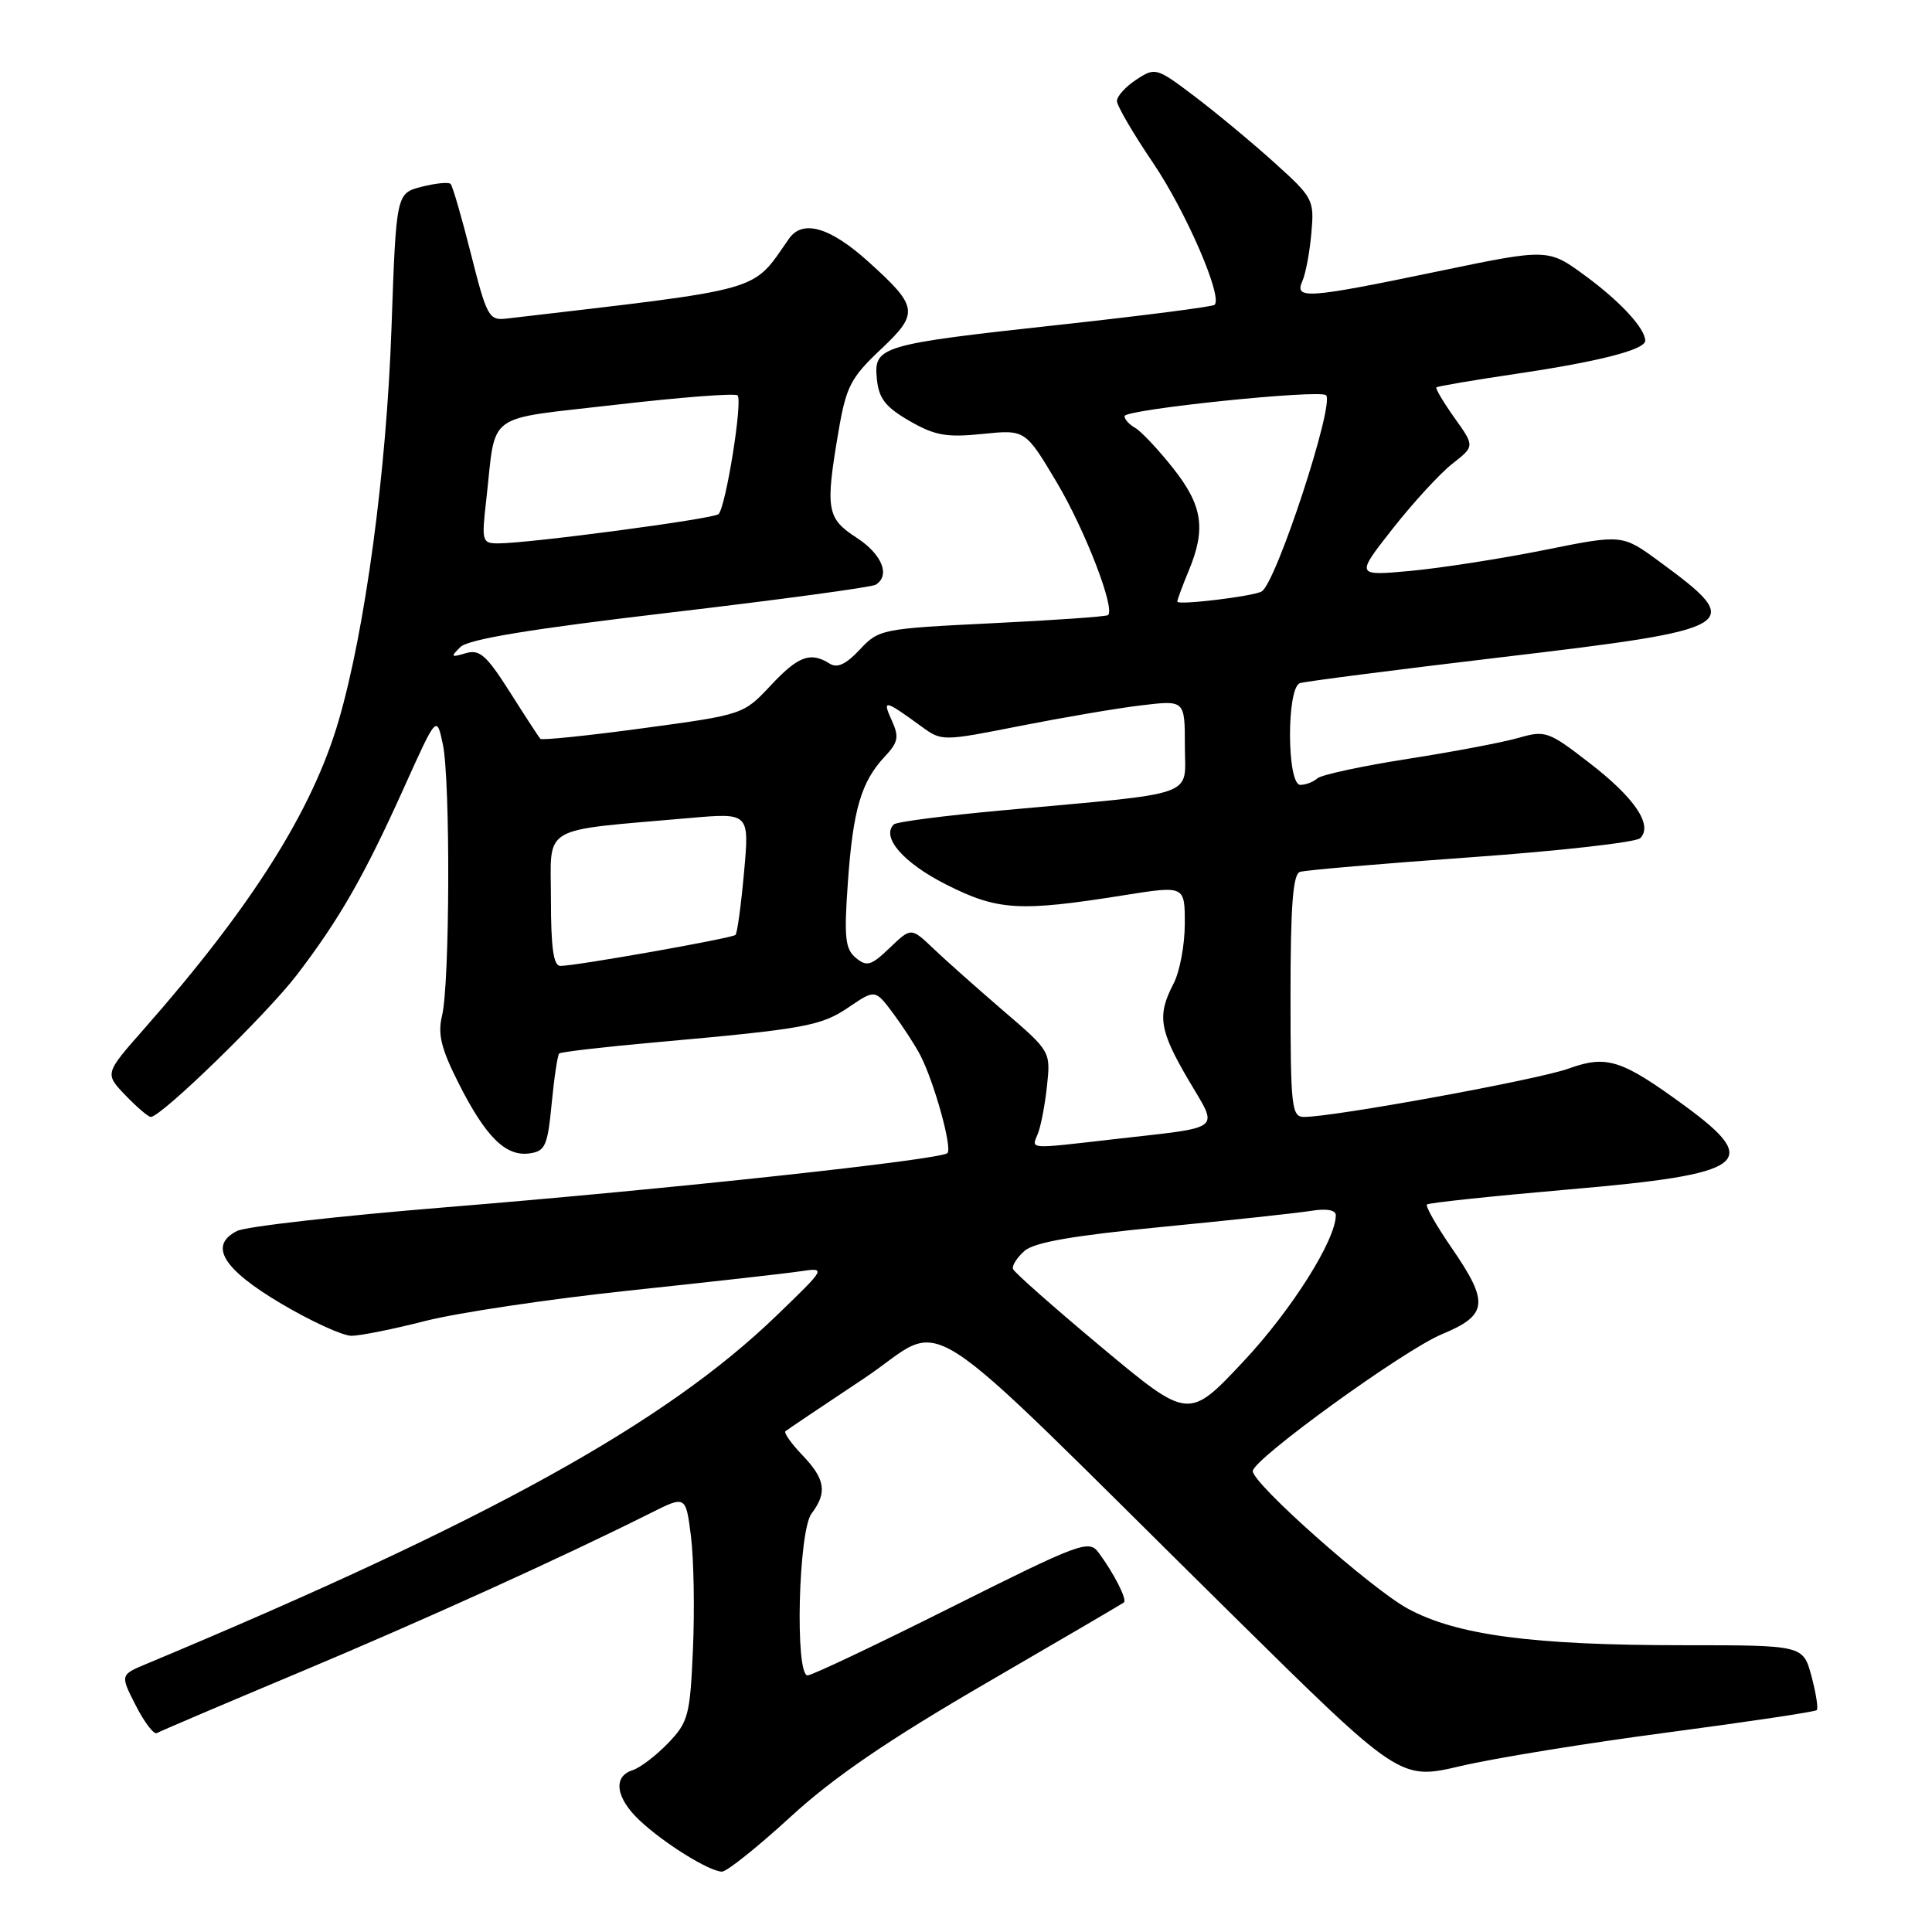 <?xml version="1.0" encoding="UTF-8" standalone="no"?>
<!DOCTYPE svg PUBLIC "-//W3C//DTD SVG 1.1//EN" "http://www.w3.org/Graphics/SVG/1.1/DTD/svg11.dtd" >
<svg xmlns="http://www.w3.org/2000/svg" xmlns:xlink="http://www.w3.org/1999/xlink" version="1.1" viewBox="0 0 256 256">
 <g >
 <path fill="currentColor"
d=" M 104.74 240.75 C 110.46 235.50 117.60 230.62 130.57 223.08 C 140.43 217.35 148.69 212.52 148.92 212.33 C 149.38 211.96 147.61 208.47 145.54 205.69 C 144.28 204.00 143.05 204.46 126.11 212.94 C 116.16 217.93 107.57 222.00 107.01 222.00 C 105.32 222.00 105.79 202.86 107.53 200.56 C 109.64 197.77 109.36 195.99 106.32 192.82 C 104.85 191.28 103.84 189.85 104.07 189.65 C 104.31 189.45 108.99 186.30 114.48 182.65 C 125.92 175.05 120.02 171.27 163.00 213.69 C 185.50 235.90 185.50 235.90 193.55 234.01 C 197.98 232.97 210.31 230.96 220.97 229.56 C 231.62 228.15 240.51 226.82 240.73 226.60 C 240.95 226.38 240.63 224.36 240.03 222.10 C 238.92 218.00 238.92 218.00 223.03 218.00 C 203.08 218.00 193.04 216.67 186.57 213.17 C 181.72 210.54 166.00 196.61 166.00 194.93 C 166.00 193.37 186.01 178.89 191.06 176.79 C 197.17 174.25 197.35 172.61 192.33 165.32 C 190.32 162.40 188.85 159.82 189.08 159.60 C 189.31 159.38 197.81 158.48 207.96 157.60 C 231.46 155.58 233.54 154.08 223.30 146.57 C 214.88 140.40 212.91 139.76 207.86 141.59 C 203.81 143.06 176.78 148.00 172.78 148.00 C 171.15 148.00 171.00 146.68 171.00 131.97 C 171.00 120.03 171.32 115.83 172.25 115.53 C 172.94 115.30 183.14 114.43 194.92 113.59 C 206.70 112.75 216.79 111.61 217.34 111.06 C 219.06 109.34 216.60 105.70 210.58 101.07 C 205.19 96.90 204.76 96.75 201.22 97.77 C 199.17 98.36 192.55 99.62 186.50 100.56 C 180.45 101.51 175.07 102.67 174.55 103.14 C 174.03 103.61 173.02 104.00 172.30 104.00 C 170.51 104.00 170.46 91.12 172.25 90.52 C 172.94 90.29 184.94 88.75 198.92 87.09 C 230.72 83.33 231.44 82.89 219.85 74.39 C 214.96 70.80 214.96 70.80 204.64 72.88 C 198.97 74.02 191.01 75.26 186.97 75.64 C 179.61 76.32 179.61 76.32 184.54 70.05 C 187.25 66.60 190.81 62.73 192.44 61.45 C 195.41 59.13 195.41 59.13 192.73 55.37 C 191.26 53.30 190.18 51.48 190.33 51.33 C 190.48 51.18 195.31 50.36 201.05 49.51 C 211.97 47.89 218.00 46.33 218.00 45.14 C 218.00 43.53 214.69 39.94 210.07 36.55 C 205.13 32.92 205.13 32.92 190.52 35.96 C 173.20 39.56 171.48 39.69 172.57 37.25 C 173.00 36.29 173.54 33.44 173.76 30.92 C 174.16 26.47 174.02 26.20 168.84 21.53 C 165.90 18.88 161.17 14.95 158.32 12.79 C 153.25 8.95 153.08 8.90 150.57 10.55 C 149.16 11.47 148.00 12.75 148.00 13.38 C 148.00 14.01 150.15 17.69 152.77 21.56 C 157.12 27.98 162.04 39.30 160.94 40.39 C 160.70 40.64 151.52 41.82 140.55 43.02 C 116.55 45.64 115.76 45.88 116.19 50.22 C 116.44 52.79 117.32 53.93 120.50 55.77 C 123.87 57.71 125.40 57.99 130.18 57.50 C 135.86 56.92 135.86 56.92 140.04 63.94 C 143.77 70.23 147.77 80.56 146.83 81.50 C 146.64 81.70 139.73 82.18 131.49 82.58 C 116.84 83.30 116.45 83.37 113.93 86.07 C 112.10 88.03 110.94 88.57 109.93 87.93 C 107.38 86.32 105.76 86.93 102.10 90.85 C 98.51 94.68 98.46 94.70 85.23 96.49 C 77.93 97.48 71.80 98.11 71.60 97.90 C 71.40 97.68 69.58 94.89 67.56 91.70 C 64.44 86.79 63.54 86.00 61.69 86.56 C 59.75 87.14 59.67 87.05 61.00 85.74 C 62.05 84.70 70.30 83.34 88.78 81.17 C 103.24 79.47 115.50 77.81 116.03 77.48 C 118.02 76.25 116.87 73.43 113.49 71.24 C 109.54 68.68 109.34 67.50 111.12 57.08 C 112.12 51.22 112.74 50.04 116.69 46.31 C 121.81 41.49 121.70 40.67 115.08 34.69 C 110.00 30.10 106.36 29.04 104.55 31.62 C 99.51 38.80 101.82 38.15 67.07 42.22 C 64.79 42.48 64.49 41.93 62.41 33.68 C 61.19 28.83 59.97 24.64 59.71 24.37 C 59.44 24.10 57.71 24.28 55.86 24.75 C 52.50 25.62 52.50 25.62 51.87 43.56 C 51.21 62.49 48.39 83.46 44.87 95.50 C 41.40 107.40 33.35 120.14 19.05 136.38 C 13.87 142.26 13.87 142.26 16.62 145.13 C 18.14 146.71 19.65 148.00 19.98 148.00 C 21.36 148.00 35.35 134.39 39.35 129.16 C 45.01 121.75 48.28 116.03 53.54 104.35 C 57.86 94.76 57.86 94.76 58.68 98.63 C 59.69 103.40 59.61 130.35 58.57 134.60 C 57.98 137.04 58.45 138.95 60.80 143.60 C 64.37 150.66 67.02 153.28 70.17 152.83 C 72.25 152.54 72.56 151.83 73.10 146.23 C 73.43 142.79 73.88 139.80 74.10 139.59 C 74.32 139.39 80.12 138.71 87.00 138.10 C 106.76 136.33 108.79 135.95 112.48 133.45 C 115.96 131.09 115.96 131.09 118.36 134.29 C 119.67 136.06 121.29 138.55 121.95 139.83 C 123.79 143.40 126.21 152.12 125.54 152.79 C 124.66 153.67 88.50 157.58 59.16 159.96 C 45.05 161.11 32.56 162.52 31.41 163.11 C 27.61 165.03 29.52 168.16 37.31 172.77 C 41.24 175.09 45.41 177.00 46.57 177.00 C 47.73 177.00 52.16 176.11 56.41 175.02 C 60.66 173.94 72.77 172.13 83.32 171.01 C 93.87 169.89 104.08 168.75 106.00 168.46 C 109.50 167.95 109.50 167.95 102.91 174.31 C 88.13 188.59 64.64 201.57 19.39 220.48 C 15.92 221.93 15.92 221.93 18.00 226.00 C 19.14 228.24 20.40 229.88 20.79 229.64 C 21.18 229.41 29.60 225.82 39.50 221.67 C 56.00 214.75 74.39 206.41 86.19 200.50 C 90.87 198.15 90.87 198.15 91.56 203.60 C 91.93 206.60 92.05 213.30 91.82 218.51 C 91.44 227.29 91.21 228.18 88.53 230.97 C 86.94 232.62 84.83 234.24 83.82 234.56 C 81.19 235.39 81.58 238.23 84.75 241.21 C 87.98 244.25 94.00 247.99 95.67 248.00 C 96.31 248.00 100.39 244.74 104.74 240.75 Z  M 146.00 178.55 C 139.68 173.27 134.38 168.59 134.23 168.15 C 134.07 167.71 134.75 166.64 135.73 165.77 C 137.00 164.62 142.11 163.73 154.00 162.57 C 163.07 161.69 171.96 160.73 173.75 160.44 C 175.78 160.11 177.00 160.33 177.00 161.02 C 177.00 164.31 171.13 173.61 164.76 180.40 C 157.50 188.14 157.50 188.14 146.00 178.55 Z  M 137.51 150.25 C 137.91 149.29 138.46 146.43 138.73 143.91 C 139.22 139.32 139.22 139.31 132.92 133.91 C 129.46 130.93 125.30 127.24 123.68 125.69 C 120.73 122.88 120.73 122.88 117.90 125.59 C 115.43 127.96 114.86 128.13 113.40 126.92 C 111.98 125.74 111.83 124.23 112.35 116.88 C 113.03 107.28 114.11 103.59 117.23 100.26 C 119.03 98.34 119.16 97.65 118.16 95.45 C 116.87 92.62 117.19 92.69 122.16 96.31 C 124.79 98.22 124.92 98.22 135.16 96.19 C 140.85 95.07 148.09 93.83 151.25 93.46 C 157.00 92.77 157.00 92.77 157.00 98.81 C 157.00 105.75 159.23 104.96 132.77 107.38 C 125.22 108.07 118.76 108.90 118.43 109.24 C 116.74 110.93 119.68 114.31 125.32 117.18 C 132.19 120.66 135.04 120.84 148.95 118.62 C 157.00 117.34 157.00 117.34 156.99 122.42 C 156.99 125.21 156.32 128.79 155.49 130.36 C 153.31 134.55 153.61 136.50 157.46 143.07 C 161.50 149.96 162.38 149.26 147.50 150.96 C 136.10 152.27 136.66 152.31 137.51 150.25 Z  M 73.00 119.14 C 73.00 109.16 71.30 110.16 91.40 108.39 C 99.30 107.70 99.30 107.70 98.59 115.58 C 98.20 119.91 97.69 123.65 97.46 123.88 C 97.01 124.32 76.39 127.98 74.25 127.99 C 73.34 128.00 73.00 125.57 73.00 119.14 Z  M 156.00 79.72 C 156.00 79.46 156.68 77.63 157.50 75.65 C 159.83 70.07 159.36 66.98 155.41 62.00 C 153.44 59.52 151.20 57.14 150.42 56.70 C 149.64 56.26 149.00 55.56 149.00 55.14 C 149.00 54.25 174.90 51.57 175.71 52.37 C 176.87 53.54 169.10 77.24 167.18 78.37 C 166.08 79.02 156.00 80.23 156.00 79.72 Z  M 64.43 66.25 C 65.78 54.36 63.98 55.68 81.61 53.63 C 90.16 52.64 97.41 52.08 97.73 52.39 C 98.44 53.10 96.16 67.27 95.20 68.13 C 94.49 68.76 70.12 72.00 66.02 72.00 C 63.87 72.00 63.80 71.74 64.43 66.25 Z "/>
</g>
</svg>